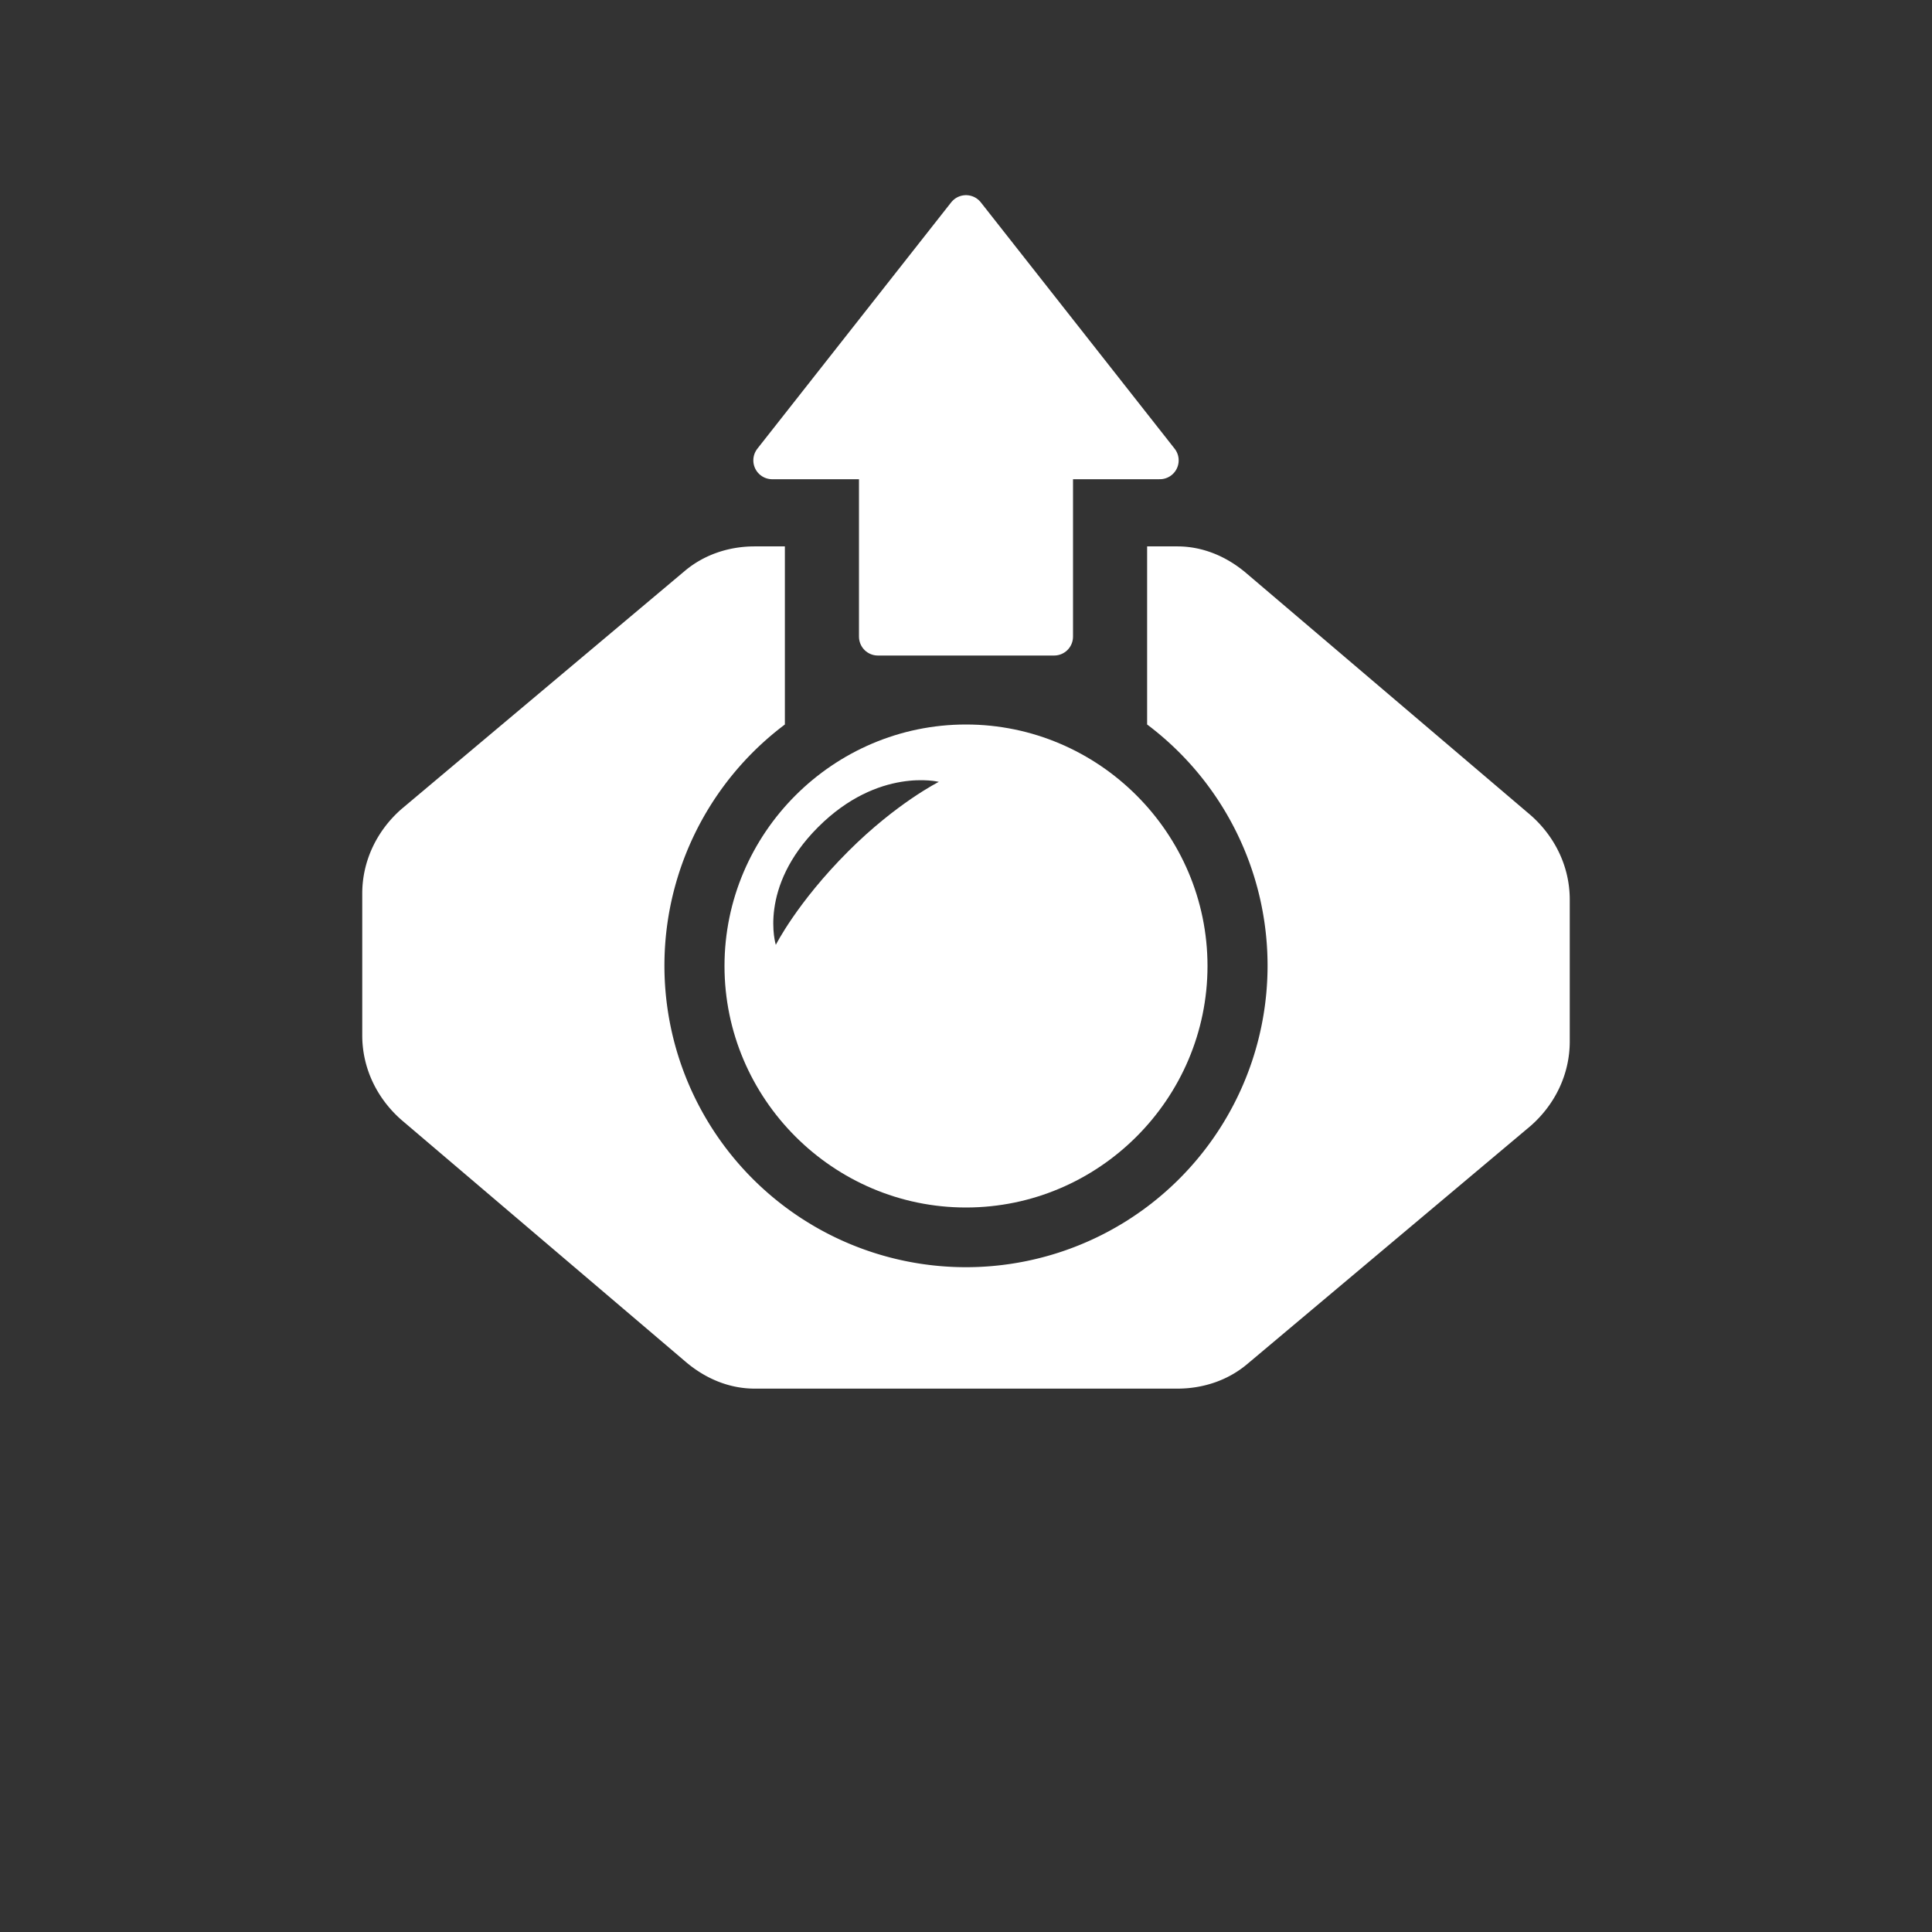 <svg viewBox="0 0 64 64" xmlns="http://www.w3.org/2000/svg">
<rect x="0" y="0" width="64" height="64" fill="#333333" stroke="none"/>
<style>
.st0{fill:#fff}
.st1{fill:#fff;stroke:#fff;stroke-width:1.25;stroke-linejoin:round}
</style>
<path class="st0" d="M32 24c-4.4 0-8 3.6-8 8s3.6 8 8 8 8-3.6 8-8-3.6-8-8-8zm-3.9 4.2c-1.7 1.7-2.4 3.1-2.4 3.1s-.6-1.9 1.4-3.9 4-1.5 4-1.5-1.4.7-3 2.3z"/>
<path class="st0" d="m13.3 37.1 9.4 8c.7.6 1.5.9 2.3.9h14c.9 0 1.7-.3 2.3-.8l9.4-7.9c.8-.7 1.3-1.7 1.3-2.8v-4.7c0-1.1-.5-2.1-1.3-2.8l-9.4-8c-.7-.6-1.5-.9-2.3-.9h-1V24a9.99 9.99 0 1 1-12 0v-5.9h-1c-.9 0-1.7.3-2.3.8l-9.4 7.9c-.8.7-1.3 1.7-1.3 2.8v4.7c0 1.1.5 2.1 1.3 2.8z"/>
<path class="st1" d="M34.92 15.25v5.84h-5.84v-5.84zm-9.34 0h12.84L32 7.09Z" id="path7"/>
</svg>